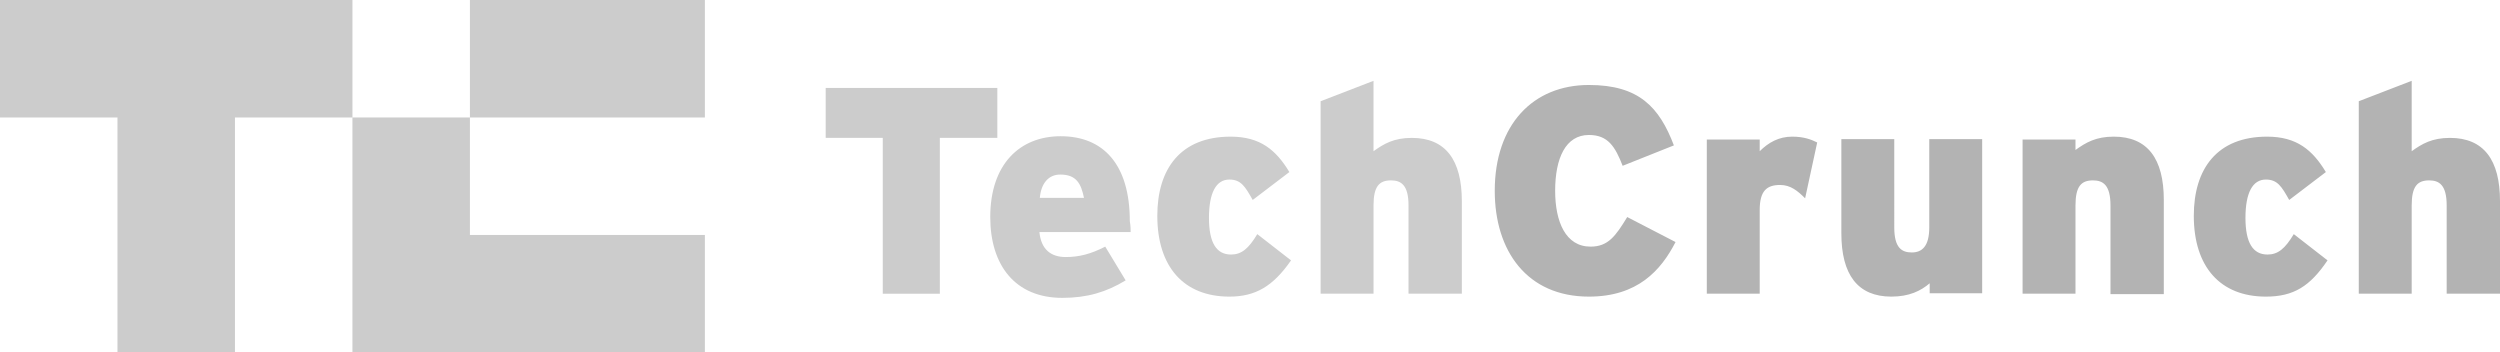 <?xml version="1.0" encoding="utf-8"?>
<!-- Generator: Adobe Illustrator 18.0.0, SVG Export Plug-In . SVG Version: 6.00 Build 0)  -->
<!DOCTYPE svg PUBLIC "-//W3C//DTD SVG 1.1//EN" "http://www.w3.org/Graphics/SVG/1.1/DTD/svg11.dtd">
<svg version="1.1" id="Layer_1" xmlns="http://www.w3.org/2000/svg" xmlns:xlink="http://www.w3.org/1999/xlink" x="0px" y="0px"
	 viewBox="0 315.4 600.1 84.6" enable-background="new 0 315.4 600.1 84.6" xml:space="preserve">
<path fill="#CCCCCC" d="M225.6,348.5v37.4h-13.7v-37.4h-13.7v-12h41.2v12H225.6L225.6,348.5z M271.4,371.1h-21.9
	c0.4,4.2,2.8,6,6.3,6c3.2,0,6-0.7,9.5-2.5l4.9,8.1c-4.6,2.8-9.2,4.2-15.2,4.2c-11.3,0-17.3-7.8-17.3-19.4c0-12.7,7.1-19.4,16.9-19.4
	c10.2,0,16.6,6.7,16.6,20.4C271.4,369.7,271.4,370.4,271.4,371.1L271.4,371.1z M254.5,357.3c-2.8,0-4.6,2.1-4.9,5.6h10.6
	C259.5,359.5,258.4,357.3,254.5,357.3L254.5,357.3z M295.1,386.6c-10.9,0-17.3-7.1-17.3-19.4c0-11.3,5.6-19,17.6-19
	c7.1,0,10.9,3.2,14.1,8.5l-8.8,6.7c-1.8-3.2-2.8-4.9-5.6-4.9c-3.2,0-4.9,3.2-4.9,9.2s1.8,8.8,5.3,8.8c2.5,0,4.2-1.4,6.3-4.9l8.1,6.3
	C305.6,384.1,301.4,386.6,295.1,386.6L295.1,386.6z M338.1,385.9v-21.2c0-4.9-1.8-6-4.2-6c-2.8,0-4.2,1.4-4.2,6v21.2H317v-46.2
	l12.7-4.9v16.9c2.5-1.8,4.9-3.2,9.2-3.2c8.1,0,12,5.3,12,15.2v22.2H338.1z"/>
<path fill="#B3B3B3" d="M381.4,386.6c-14.8,0-22.6-10.9-22.6-25.4c0-15.9,9.2-25.4,22.6-25.4c12,0,16.9,5.3,20.4,14.5l-12.3,4.9
	c-1.8-4.6-3.5-7.4-8.1-7.4c-5.6,0-8.1,5.6-8.1,13.4c0,7.4,2.5,13.4,8.5,13.4c4.2,0,6-2.5,8.8-7.1l11.6,6
	C398.7,380.3,393.1,386.6,381.4,386.6z M433.3,363c-1.8-1.8-3.5-3.2-6-3.2c-3.2,0-4.9,1.4-4.9,6v20.1h-12.7v-37h12.7v2.8
	c2.1-2.1,4.6-3.5,7.8-3.5c2.8,0,4.6,0.7,6,1.4L433.3,363z M463.2,385.9v-2.5c-2.1,1.8-4.9,3.2-9.2,3.2c-8.1,0-12-5.3-12-15.2v-22.6
	h12.7V370c0,4.9,1.8,6,4.2,6s4.2-1.4,4.2-6v-21.2h12.7v37h-12.6L463.2,385.9z M506.6,385.9v-21.2c0-4.9-1.8-6-4.2-6
	c-2.8,0-4.2,1.4-4.2,6v21.2h-12.7v-37h12.7v2.5c2.5-1.8,4.9-3.2,9.2-3.2c8.1,0,12,5.3,12,15.2V386h-12.8L506.6,385.9z M543.9,386.6
	c-10.9,0-17.3-7.1-17.3-19.4c0-11.3,5.6-19,17.6-19c7.1,0,10.9,3.2,14.1,8.5l-8.8,6.7c-1.8-3.2-2.8-4.9-5.6-4.9
	c-3.2,0-4.9,3.2-4.9,9.2s1.8,8.8,5.3,8.8c2.5,0,4.2-1.4,6.3-4.9l8.1,6.3C554.5,384.1,550.6,386.6,543.9,386.6L543.9,386.6z
	 M587.3,385.9v-21.2c0-4.9-1.8-6-4.2-6c-2.8,0-4.2,1.4-4.2,6v21.2h-12.7v-46.2l12.7-4.9v16.9c2.5-1.8,4.9-3.2,9.2-3.2
	c8.1,0,12,5.3,12,15.2v22.2H587.3z"/>
<g>
	<path fill="#CCCCCC" d="M0,315.4v28.2h28.2V400h28.2v-56.4h28.2v-28.2H0z M112.8,371.8v-28.2H84.6V400h84.6v-28.2L112.8,371.8z
		 M112.8,315.4h56.4v28.2h-56.4L112.8,315.4z"/>
</g>
</svg>
